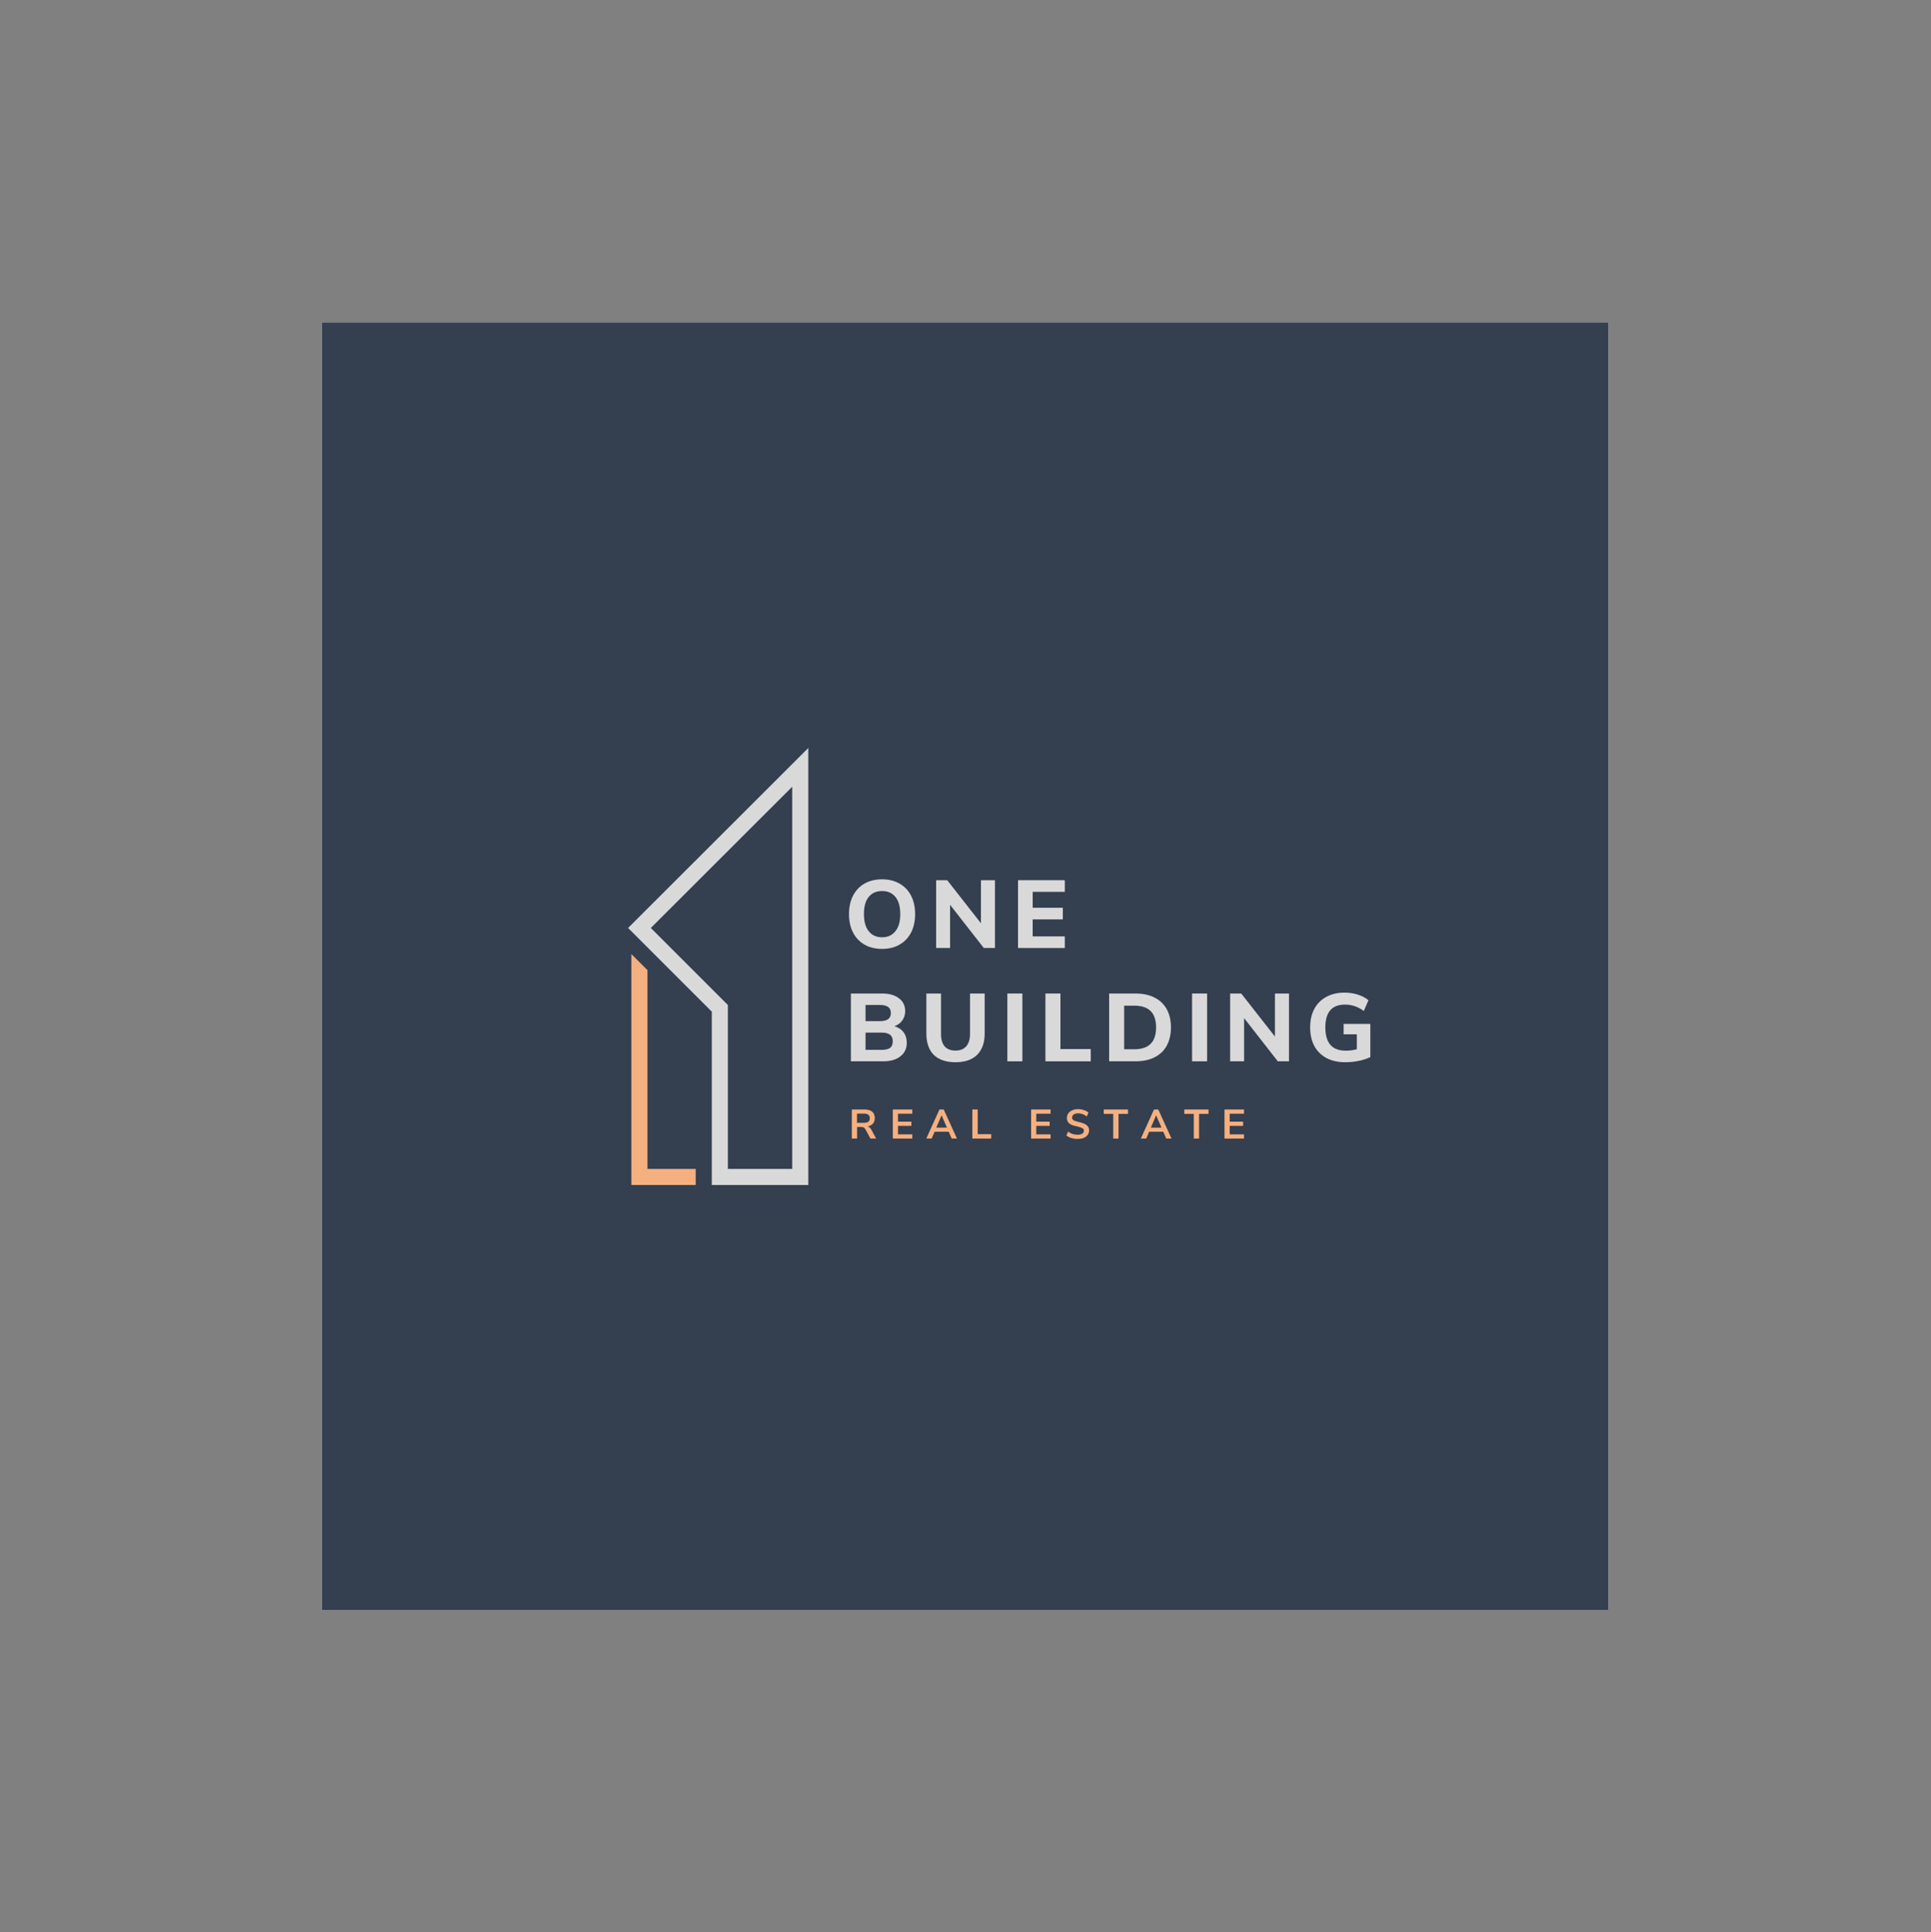 <?xml version="1.0" encoding="iso-8859-1"?>
<svg height="225pt" version="1.2" viewBox="-56.22 -56.25 337.32 337.5" width="224.88pt" xmlns="http://www.w3.org/2000/svg" xmlns:xlink="http://www.w3.org/1999/xlink">
	
	
	
	

	
	
	
	<rect x="-56.22" y="-56.25" width="337.32" height="337.5" fill="#808080" stroke="none"/>
	
	
	
	

	
	
	
	<defs>
		
		
		
		

		
		
		
		<g>
			
			
			
			

			
			
			
			<symbol id="glyph0-0" overflow="visible">
				
				
				
				

				
				
				
				<path animation_id="0" d="M 6.094 -11.844 L 6.094 3.016 L 1.375 3.016 L 1.375 -11.844 Z M 4.953 -10.844 L 2.5 -10.844 L 2.5 -10.359 L 3.453 -10.359 L 3.453 -9.812 L 2.484 -9.812 L 2.484 -9.328 L 4.953 -9.328 L 4.953 -9.812 L 3.969 -9.812 L 3.969 -10.359 L 4.953 -10.359 Z M 3.969 -8.938 L 2.484 -8.938 L 2.484 -7.391 L 4.953 -7.391 L 4.953 -7.891 L 3.969 -7.891 Z M 3.453 -8.422 L 3.453 -7.891 L 2.969 -7.891 L 2.969 -8.422 Z M 4.953 -6.984 L 2.484 -6.984 L 2.484 -6.484 L 3.453 -6.484 L 3.453 -5.953 L 2.484 -5.953 L 2.484 -5.438 L 3.969 -5.438 L 3.969 -6.484 L 4.953 -6.484 Z M 4.953 -6.094 L 4.469 -6.094 L 4.469 -5.109 L 2.484 -5.109 L 2.484 -4.609 L 4.953 -4.609 Z M 4.953 -4.281 L 3.453 -4.281 L 3.453 -3.438 L 3.969 -3.438 L 3.969 -3.781 L 4.469 -3.781 L 4.469 -3.094 L 2.969 -3.094 L 2.969 -4.281 L 2.484 -4.281 L 2.484 -2.609 L 4.953 -2.609 Z M 4.953 -1.703 L 2.484 -1.703 L 2.484 -0.016 L 4.953 -0.016 Z M 4.469 -1.203 L 4.469 -0.516 L 2.969 -0.516 L 2.969 -1.203 Z M 4.953 0.312 L 2.484 0.312 L 2.484 0.812 L 3.531 0.812 L 2.484 1.516 L 2.484 2 L 4.953 2 L 4.953 1.516 L 3.422 1.516 L 4.469 0.812 L 4.953 0.812 Z M 4.953 0.312 " style="stroke:none;"/>
				
				
				
				

			
			
			
			</symbol>
			
			
			
			

			
			
			
			<symbol id="glyph0-1" overflow="visible">
				
				
				
				

				
				
				
				<path animation_id="1" d="M 6.625 0.156 C 5.445 0.156 4.422 -0.094 3.547 -0.594 C 2.68 -1.094 2.016 -1.797 1.547 -2.703 C 1.078 -3.617 0.844 -4.691 0.844 -5.922 C 0.844 -7.16 1.078 -8.234 1.547 -9.141 C 2.016 -10.055 2.68 -10.758 3.547 -11.25 C 4.422 -11.75 5.445 -12 6.625 -12 C 7.789 -12 8.805 -11.75 9.672 -11.25 C 10.547 -10.758 11.219 -10.055 11.688 -9.141 C 12.156 -8.234 12.391 -7.16 12.391 -5.922 C 12.391 -4.691 12.156 -3.617 11.688 -2.703 C 11.219 -1.797 10.547 -1.094 9.672 -0.594 C 8.805 -0.094 7.789 0.156 6.625 0.156 Z M 6.625 -1.875 C 7.602 -1.875 8.375 -2.223 8.938 -2.922 C 9.508 -3.617 9.797 -4.617 9.797 -5.922 C 9.797 -7.234 9.516 -8.234 8.953 -8.922 C 8.391 -9.609 7.613 -9.953 6.625 -9.953 C 5.625 -9.953 4.844 -9.609 4.281 -8.922 C 3.727 -8.234 3.453 -7.234 3.453 -5.922 C 3.453 -4.617 3.734 -3.617 4.297 -2.922 C 4.859 -2.223 5.633 -1.875 6.625 -1.875 Z M 6.625 -1.875 " style="stroke:none;"/>
				
				
				
				

			
			
			
			</symbol>
			
			
			
			

			
			
			
			<symbol id="glyph0-2" overflow="visible">
				
				
				
				

				
				
				
				<path animation_id="2" d="M 9 -11.844 L 11.453 -11.844 L 11.453 0 L 9.5 0 L 3.609 -7.547 L 3.609 0 L 1.172 0 L 1.172 -11.844 L 3.109 -11.844 L 9 -4.328 Z M 9 -11.844 " style="stroke:none;"/>
				
				
				
				

			
			
			
			</symbol>
			
			
			
			

			
			
			
			<symbol id="glyph0-3" overflow="visible">
				
				
				
				

				
				
				
				<path animation_id="3" d="M 1.172 0 L 1.172 -11.844 L 9.344 -11.844 L 9.344 -9.812 L 3.734 -9.812 L 3.734 -7.031 L 9 -7.031 L 9 -5 L 3.734 -5 L 3.734 -2.031 L 9.344 -2.031 L 9.344 0 Z M 1.172 0 " style="stroke:none;"/>
				
				
				
				

			
			
			
			</symbol>
			
			
			
			

			
			
			
			<symbol id="glyph0-4" overflow="visible">
				
				
				
				

				
				
				
				<path animation_id="4" d="M 8.781 -6.125 C 9.469 -5.926 10 -5.578 10.375 -5.078 C 10.75 -4.578 10.938 -3.961 10.938 -3.234 C 10.938 -2.242 10.566 -1.457 9.828 -0.875 C 9.098 -0.289 8.086 0 6.797 0 L 1.172 0 L 1.172 -11.844 L 6.641 -11.844 C 7.867 -11.844 8.844 -11.566 9.562 -11.016 C 10.289 -10.473 10.656 -9.723 10.656 -8.766 C 10.656 -8.148 10.488 -7.609 10.156 -7.141 C 9.82 -6.68 9.363 -6.344 8.781 -6.125 Z M 3.734 -7.016 L 6.203 -7.016 C 6.867 -7.016 7.359 -7.129 7.672 -7.359 C 7.992 -7.586 8.156 -7.941 8.156 -8.422 C 8.156 -8.91 7.992 -9.27 7.672 -9.5 C 7.359 -9.727 6.867 -9.844 6.203 -9.844 L 3.734 -9.844 Z M 6.5 -2 C 7.195 -2 7.703 -2.113 8.016 -2.344 C 8.328 -2.582 8.484 -2.969 8.484 -3.5 C 8.484 -4.02 8.328 -4.398 8.016 -4.641 C 7.703 -4.891 7.195 -5.016 6.5 -5.016 L 3.734 -5.016 L 3.734 -2 Z M 6.5 -2 " style="stroke:none;"/>
				
				
				
				

			
			
			
			</symbol>
			
			
			
			

			
			
			
			<symbol id="glyph0-5" overflow="visible">
				
				
				
				

				
				
				
				<path animation_id="5" d="M 6.203 0.156 C 4.547 0.156 3.281 -0.27 2.406 -1.125 C 1.539 -1.988 1.109 -3.242 1.109 -4.891 L 1.109 -11.844 L 3.672 -11.844 L 3.672 -4.766 C 3.672 -3.828 3.883 -3.109 4.312 -2.609 C 4.75 -2.117 5.379 -1.875 6.203 -1.875 C 7.016 -1.875 7.641 -2.125 8.078 -2.625 C 8.516 -3.125 8.734 -3.836 8.734 -4.766 L 8.734 -11.844 L 11.297 -11.844 L 11.297 -4.891 C 11.297 -3.254 10.859 -2.004 9.984 -1.141 C 9.117 -0.273 7.859 0.156 6.203 0.156 Z M 6.203 0.156 " style="stroke:none;"/>
				
				
				
				

			
			
			
			</symbol>
			
			
			
			

			
			
			
			<symbol id="glyph0-6" overflow="visible">
				
				
				
				

				
				
				
				<path animation_id="6" d="M 1.172 0 L 1.172 -11.844 L 3.797 -11.844 L 3.797 0 Z M 1.172 0 " style="stroke:none;"/>
				
				
				
				

			
			
			
			</symbol>
			
			
			
			

			
			
			
			<symbol id="glyph0-7" overflow="visible">
				
				
				
				

				
				
				
				<path animation_id="7" d="M 1.172 0 L 1.172 -11.844 L 3.797 -11.844 L 3.797 -2.141 L 9.094 -2.141 L 9.094 0 Z M 1.172 0 " style="stroke:none;"/>
				
				
				
				

			
			
			
			</symbol>
			
			
			
			

			
			
			
			<symbol id="glyph0-8" overflow="visible">
				
				
				
				

				
				
				
				<path animation_id="8" d="M 1.172 -11.844 L 5.781 -11.844 C 7.062 -11.844 8.164 -11.609 9.094 -11.141 C 10.031 -10.672 10.742 -9.992 11.234 -9.109 C 11.723 -8.223 11.969 -7.16 11.969 -5.922 C 11.969 -4.691 11.723 -3.629 11.234 -2.734 C 10.754 -1.848 10.047 -1.172 9.109 -0.703 C 8.18 -0.234 7.07 0 5.781 0 L 1.172 0 Z M 5.594 -2.109 C 8.113 -2.109 9.375 -3.379 9.375 -5.922 C 9.375 -8.453 8.113 -9.719 5.594 -9.719 L 3.797 -9.719 L 3.797 -2.109 Z M 5.594 -2.109 " style="stroke:none;"/>
				
				
				
				

			
			
			
			</symbol>
			
			
			
			

			
			
			
			<symbol id="glyph0-9" overflow="visible">
				
				
				
				

				
				
				
				<path animation_id="9" d="M 11.359 -6.531 L 11.359 -0.734 C 10.785 -0.453 10.113 -0.234 9.344 -0.078 C 8.57 0.078 7.773 0.156 6.953 0.156 C 5.703 0.156 4.613 -0.086 3.688 -0.578 C 2.77 -1.066 2.066 -1.766 1.578 -2.672 C 1.086 -3.586 0.844 -4.672 0.844 -5.922 C 0.844 -7.16 1.082 -8.234 1.562 -9.141 C 2.051 -10.055 2.75 -10.758 3.656 -11.25 C 4.562 -11.75 5.625 -12 6.844 -12 C 7.688 -12 8.473 -11.879 9.203 -11.641 C 9.941 -11.398 10.551 -11.078 11.031 -10.672 L 10.219 -8.797 C 9.664 -9.191 9.129 -9.473 8.609 -9.641 C 8.086 -9.816 7.523 -9.906 6.922 -9.906 C 4.641 -9.906 3.5 -8.578 3.5 -5.922 C 3.5 -4.555 3.797 -3.535 4.391 -2.859 C 4.984 -2.191 5.879 -1.859 7.078 -1.859 C 7.723 -1.859 8.363 -1.941 9 -2.109 L 9 -4.719 L 6.688 -4.719 L 6.688 -6.531 Z M 11.359 -6.531 " style="stroke:none;"/>
				
				
				
				

			
			
			
			</symbol>
			
			
			
			

			
			
			
			<symbol id="glyph1-0" overflow="visible">
				
				
				
				

				
				
				
				<path animation_id="10" d="M 2.609 -5.078 L 2.609 1.297 L 0.594 1.297 L 0.594 -5.078 Z M 2.125 -4.656 L 1.078 -4.656 L 1.078 -4.438 L 1.484 -4.438 L 1.484 -4.203 L 1.062 -4.203 L 1.062 -4 L 2.125 -4 L 2.125 -4.203 L 1.703 -4.203 L 1.703 -4.438 L 2.125 -4.438 Z M 1.703 -3.828 L 1.062 -3.828 L 1.062 -3.172 L 2.125 -3.172 L 2.125 -3.391 L 1.703 -3.391 Z M 1.484 -3.609 L 1.484 -3.391 L 1.281 -3.391 L 1.281 -3.609 Z M 2.125 -3 L 1.062 -3 L 1.062 -2.781 L 1.484 -2.781 L 1.484 -2.547 L 1.062 -2.547 L 1.062 -2.328 L 1.703 -2.328 L 1.703 -2.781 L 2.125 -2.781 Z M 2.125 -2.609 L 1.922 -2.609 L 1.922 -2.188 L 1.062 -2.188 L 1.062 -1.969 L 2.125 -1.969 Z M 2.125 -1.844 L 1.484 -1.844 L 1.484 -1.484 L 1.703 -1.484 L 1.703 -1.625 L 1.922 -1.625 L 1.922 -1.328 L 1.281 -1.328 L 1.281 -1.844 L 1.062 -1.844 L 1.062 -1.109 L 2.125 -1.109 Z M 2.125 -0.734 L 1.062 -0.734 L 1.062 0 L 2.125 0 Z M 1.922 -0.516 L 1.922 -0.219 L 1.281 -0.219 L 1.281 -0.516 Z M 2.125 0.141 L 1.062 0.141 L 1.062 0.344 L 1.516 0.344 L 1.062 0.641 L 1.062 0.859 L 2.125 0.859 L 2.125 0.641 L 1.469 0.641 L 1.922 0.344 L 2.125 0.344 Z M 2.125 0.141 " style="stroke:none;"/>
				
				
				
				

			
			
			
			</symbol>
			
			
			
			

			
			
			
			<symbol id="glyph1-1" overflow="visible">
				
				
				
				

				
				
				
				<path animation_id="11" d="M 4.797 0 L 3.797 0 L 2.922 -1.625 C 2.836 -1.77 2.734 -1.875 2.609 -1.938 C 2.492 -2 2.348 -2.031 2.172 -2.031 L 1.469 -2.031 L 1.469 0 L 0.547 0 L 0.547 -5.078 L 2.797 -5.078 C 3.367 -5.078 3.805 -4.945 4.109 -4.688 C 4.41 -4.438 4.562 -4.066 4.562 -3.578 C 4.562 -3.191 4.453 -2.867 4.234 -2.609 C 4.016 -2.359 3.707 -2.195 3.312 -2.125 C 3.57 -2.051 3.785 -1.863 3.953 -1.562 Z M 2.672 -2.75 C 3.016 -2.75 3.27 -2.812 3.438 -2.938 C 3.602 -3.07 3.688 -3.281 3.688 -3.562 C 3.688 -3.832 3.602 -4.031 3.438 -4.156 C 3.27 -4.289 3.016 -4.359 2.672 -4.359 L 1.453 -4.359 L 1.453 -2.75 Z M 2.672 -2.75 " style="stroke:none;"/>
				
				
				
				

			
			
			
			</symbol>
			
			
			
			

			
			
			
			<symbol id="glyph1-2" overflow="visible">
				
				
				
				

				
				
				
				<path animation_id="12" d="M 0.547 0 L 0.547 -5.078 L 3.953 -5.078 L 3.953 -4.344 L 1.453 -4.344 L 1.453 -2.953 L 3.797 -2.953 L 3.797 -2.219 L 1.453 -2.219 L 1.453 -0.734 L 3.953 -0.734 L 3.953 0 Z M 0.547 0 " style="stroke:none;"/>
				
				
				
				

			
			
			
			</symbol>
			
			
			
			

			
			
			
			<symbol id="glyph1-3" overflow="visible">
				
				
				
				

				
				
				
				<path animation_id="13" d="M 4.438 0 L 3.922 -1.188 L 1.453 -1.188 L 0.938 0 L 0 0 L 2.297 -5.078 L 3.047 -5.078 L 5.359 0 Z M 1.75 -1.906 L 3.609 -1.906 L 2.672 -4.062 Z M 1.75 -1.906 " style="stroke:none;"/>
				
				
				
				

			
			
			
			</symbol>
			
			
			
			

			
			
			
			<symbol id="glyph1-4" overflow="visible">
				
				
				
				

				
				
				
				<path animation_id="14" d="M 0.547 0 L 0.547 -5.078 L 1.484 -5.078 L 1.484 -0.766 L 3.844 -0.766 L 3.844 0 Z M 0.547 0 " style="stroke:none;"/>
				
				
				
				

			
			
			
			</symbol>
			
			
			
			

			
			
			
			<symbol id="glyph1-5" overflow="visible">
				
				
				
				

				
				
				
				<path animation_id="15" d="" style="stroke:none;"/>
				
				
				
				

			
			
			
			</symbol>
			
			
			
			

			
			
			
			<symbol id="glyph1-6" overflow="visible">
				
				
				
				

				
				
				
				<path animation_id="16" d="M 2.266 0.062 C 1.879 0.062 1.516 0.008 1.172 -0.094 C 0.828 -0.195 0.539 -0.348 0.312 -0.547 L 0.625 -1.219 C 0.863 -1.031 1.117 -0.891 1.391 -0.797 C 1.66 -0.711 1.957 -0.672 2.281 -0.672 C 2.625 -0.672 2.891 -0.734 3.078 -0.859 C 3.273 -0.984 3.375 -1.156 3.375 -1.375 C 3.375 -1.562 3.285 -1.707 3.109 -1.812 C 2.93 -1.914 2.641 -2.016 2.234 -2.109 C 1.805 -2.191 1.461 -2.289 1.203 -2.406 C 0.941 -2.531 0.742 -2.688 0.609 -2.875 C 0.473 -3.062 0.406 -3.301 0.406 -3.594 C 0.406 -3.895 0.484 -4.16 0.641 -4.391 C 0.805 -4.629 1.035 -4.812 1.328 -4.938 C 1.629 -5.07 1.977 -5.141 2.375 -5.141 C 2.727 -5.141 3.066 -5.082 3.391 -4.969 C 3.711 -4.863 3.973 -4.719 4.172 -4.531 L 3.875 -3.859 C 3.414 -4.223 2.914 -4.406 2.375 -4.406 C 2.039 -4.406 1.781 -4.336 1.594 -4.203 C 1.406 -4.066 1.312 -3.883 1.312 -3.656 C 1.312 -3.457 1.395 -3.305 1.562 -3.203 C 1.727 -3.098 2.016 -3 2.422 -2.906 C 2.848 -2.812 3.191 -2.703 3.453 -2.578 C 3.723 -2.461 3.926 -2.312 4.062 -2.125 C 4.207 -1.945 4.281 -1.719 4.281 -1.438 C 4.281 -1.133 4.195 -0.867 4.031 -0.641 C 3.875 -0.41 3.645 -0.234 3.344 -0.109 C 3.039 0.004 2.68 0.062 2.266 0.062 Z M 2.266 0.062 " style="stroke:none;"/>
				
				
				
				

			
			
			
			</symbol>
			
			
			
			

			
			
			
			<symbol id="glyph1-7" overflow="visible">
				
				
				
				

				
				
				
				<path animation_id="17" d="M 1.75 0 L 1.75 -4.312 L 0.094 -4.312 L 0.094 -5.078 L 4.328 -5.078 L 4.328 -4.312 L 2.672 -4.312 L 2.672 0 Z M 1.75 0 " style="stroke:none;"/>
				
				
				
				

			
			
			
			</symbol>
			
			
			
			

		
		
		
		</g>
		
		
		
		

		
		
		
		<clipPath id="clip1">
			
			
			
			
  
			
			
			
			<path animation_id="18" d="M 0 0.059 L 224.762 0.059 L 224.762 224.938 L 0 224.938 Z M 0 0.059 "/>
			
			
			
			

		
		
		
		</clipPath>
		
		
		
		

		
		
		
		<clipPath id="clip2">
			
			
			
			
  
			
			
			
			<path animation_id="19" d="M 53.496 74 L 84.98 74 L 84.98 151 L 53.496 151 Z M 53.496 74 "/>
			
			
			
			

		
		
		
		</clipPath>
		
		
		
		

	
	
	
	</defs>
	
	
	
	

	
	
	
	<g id="surface1">
		
		
		
		

		
		
		
		<g clip-path="url(#clip1)" clip-rule="nonzero">
			
			
			
			

			
			
			
			<path animation_id="20" d="M 0 0.059 L 224.879 0.059 L 224.879 224.941 L 0 224.941 Z M 0 0.059 " style=" stroke:none;fill-rule:nonzero;fill:rgb(100%,100%,100%);fill-opacity:1;"/>
			
			
			
			

			
			
			
			<path animation_id="21" d="M 0 0.059 L 224.879 0.059 L 224.879 224.941 L 0 224.941 Z M 0 0.059 " style=" stroke:none;fill-rule:nonzero;fill:rgb(20.389%,24.709%,31.369%);fill-opacity:1;"/>
			
			
			
			

		
		
		
		</g>
		
		
		
		

		
		
		
		<g clip-path="url(#clip2)" clip-rule="nonzero">
			
			
			
			

			
			
			
			<path animation_id="22" d="M 84.98 150.73 L 68.121 150.73 L 68.121 120.453 L 53.496 105.836 L 84.98 74.395 Z M 70.93 147.926 L 82.168 147.926 L 82.168 81.168 L 57.473 105.836 L 70.93 119.289 Z M 70.93 147.926 " style=" stroke:none;fill-rule:nonzero;fill:rgb(85.1%,85.1%,85.1%);fill-opacity:1;"/>
			
			
			
			

		
		
		
		</g>
		
		
		
		

		
		
		
		<path animation_id="23" d="M 56.883 113.199 L 54.074 110.395 L 54.074 150.73 L 65.312 150.73 L 65.312 147.926 L 56.883 147.926 Z M 56.883 113.199 " style=" stroke:none;fill-rule:nonzero;fill:rgb(96.078%,69.019%,50.2%);fill-opacity:1;"/>
		
		
		
		

		
		
		
		<g style="fill:rgb(85.1%,85.1%,85.1%);fill-opacity:1;">
			
			
			
			
  
			
			
			
			<use x="91.247" xlink:href="#glyph0-1" y="109.337"/>
			
			
			
			

		
		
		
		</g>
		
		
		
		

		
		
		
		<g style="fill:rgb(85.1%,85.1%,85.1%);fill-opacity:1;">
			
			
			
			
  
			
			
			
			<use x="106.138" xlink:href="#glyph0-2" y="109.337"/>
			
			
			
			

		
		
		
		</g>
		
		
		
		

		
		
		
		<g style="fill:rgb(85.1%,85.1%,85.1%);fill-opacity:1;">
			
			
			
			
  
			
			
			
			<use x="120.443" xlink:href="#glyph0-3" y="109.337"/>
			
			
			
			

		
		
		
		</g>
		
		
		
		

		
		
		
		<g style="fill:rgb(85.1%,85.1%,85.1%);fill-opacity:1;">
			
			
			
			
  
			
			
			
			<use x="91.247" xlink:href="#glyph0-4" y="129.127"/>
			
			
			
			

		
		
		
		</g>
		
		
		
		

		
		
		
		<g style="fill:rgb(85.1%,85.1%,85.1%);fill-opacity:1;">
			
			
			
			
  
			
			
			
			<use x="104.493" xlink:href="#glyph0-5" y="129.127"/>
			
			
			
			

		
		
		
		</g>
		
		
		
		

		
		
		
		<g style="fill:rgb(85.1%,85.1%,85.1%);fill-opacity:1;">
			
			
			
			
  
			
			
			
			<use x="118.579" xlink:href="#glyph0-6" y="129.127"/>
			
			
			
			

		
		
		
		</g>
		
		
		
		

		
		
		
		<g style="fill:rgb(85.1%,85.1%,85.1%);fill-opacity:1;">
			
			
			
			
  
			
			
			
			<use x="125.228" xlink:href="#glyph0-7" y="129.127"/>
			
			
			
			

		
		
		
		</g>
		
		
		
		

		
		
		
		<g style="fill:rgb(85.1%,85.1%,85.1%);fill-opacity:1;">
			
			
			
			
  
			
			
			
			<use x="136.359" xlink:href="#glyph0-8" y="129.127"/>
			
			
			
			

		
		
		
		</g>
		
		
		
		

		
		
		
		<g style="fill:rgb(85.1%,85.1%,85.1%);fill-opacity:1;">
			
			
			
			
  
			
			
			
			<use x="150.848" xlink:href="#glyph0-6" y="129.127"/>
			
			
			
			

		
		
		
		</g>
		
		
		
		

		
		
		
		<g style="fill:rgb(85.1%,85.1%,85.1%);fill-opacity:1;">
			
			
			
			
  
			
			
			
			<use x="157.496" xlink:href="#glyph0-2" y="129.127"/>
			
			
			
			

		
		
		
		</g>
		
		
		
		

		
		
		
		<g style="fill:rgb(85.1%,85.1%,85.1%);fill-opacity:1;">
			
			
			
			
  
			
			
			
			<use x="171.801" xlink:href="#glyph0-9" y="129.127"/>
			
			
			
			

		
		
		
		</g>
		
		
		
		

		
		
		
		<g style="fill:rgb(96.078%,69.019%,50.2%);fill-opacity:1;">
			
			
			
			
  
			
			
			
			<use x="92.034" xlink:href="#glyph1-1" y="142.619"/>
			
			
			
			

		
		
		
		</g>
		
		
		
		

		
		
		
		<g style="fill:rgb(96.078%,69.019%,50.2%);fill-opacity:1;">
			
			
			
			
  
			
			
			
			<use x="99.194" xlink:href="#glyph1-2" y="142.619"/>
			
			
			
			

		
		
		
		</g>
		
		
		
		

		
		
		
		<g style="fill:rgb(96.078%,69.019%,50.2%);fill-opacity:1;">
			
			
			
			
  
			
			
			
			<use x="105.591" xlink:href="#glyph1-3" y="142.619"/>
			
			
			
			

		
		
		
		</g>
		
		
		
		

		
		
		
		<g style="fill:rgb(96.078%,69.019%,50.2%);fill-opacity:1;">
			
			
			
			
  
			
			
			
			<use x="113.09" xlink:href="#glyph1-4" y="142.619"/>
			
			
			
			

		
		
		
		</g>
		
		
		
		

		
		
		
		<g style="fill:rgb(96.078%,69.019%,50.2%);fill-opacity:1;">
			
			
			
			
  
			
			
			
			<use x="119.242" xlink:href="#glyph1-5" y="142.619"/>
			
			
			
			

		
		
		
		</g>
		
		
		
		

		
		
		
		<g style="fill:rgb(96.078%,69.019%,50.2%);fill-opacity:1;">
			
			
			
			
  
			
			
			
			<use x="123.351" xlink:href="#glyph1-2" y="142.619"/>
			
			
			
			

		
		
		
		</g>
		
		
		
		

		
		
		
		<g style="fill:rgb(96.078%,69.019%,50.2%);fill-opacity:1;">
			
			
			
			
  
			
			
			
			<use x="129.749" xlink:href="#glyph1-6" y="142.619"/>
			
			
			
			

		
		
		
		</g>
		
		
		
		

		
		
		
		<g style="fill:rgb(96.078%,69.019%,50.2%);fill-opacity:1;">
			
			
			
			
  
			
			
			
			<use x="136.499" xlink:href="#glyph1-7" y="142.619"/>
			
			
			
			

		
		
		
		</g>
		
		
		
		

		
		
		
		<g style="fill:rgb(96.078%,69.019%,50.2%);fill-opacity:1;">
			
			
			
			
  
			
			
			
			<use x="143.069" xlink:href="#glyph1-3" y="142.619"/>
			
			
			
			

		
		
		
		</g>
		
		
		
		

		
		
		
		<g style="fill:rgb(96.078%,69.019%,50.2%);fill-opacity:1;">
			
			
			
			
  
			
			
			
			<use x="150.567" xlink:href="#glyph1-7" y="142.619"/>
			
			
			
			

		
		
		
		</g>
		
		
		
		

		
		
		
		<g style="fill:rgb(96.078%,69.019%,50.2%);fill-opacity:1;">
			
			
			
			
  
			
			
			
			<use x="157.137" xlink:href="#glyph1-2" y="142.619"/>
			
			
			
			

		
		
		
		</g>
		
		
		
		

	
	
	
	</g>
	
	
	
	




</svg>
